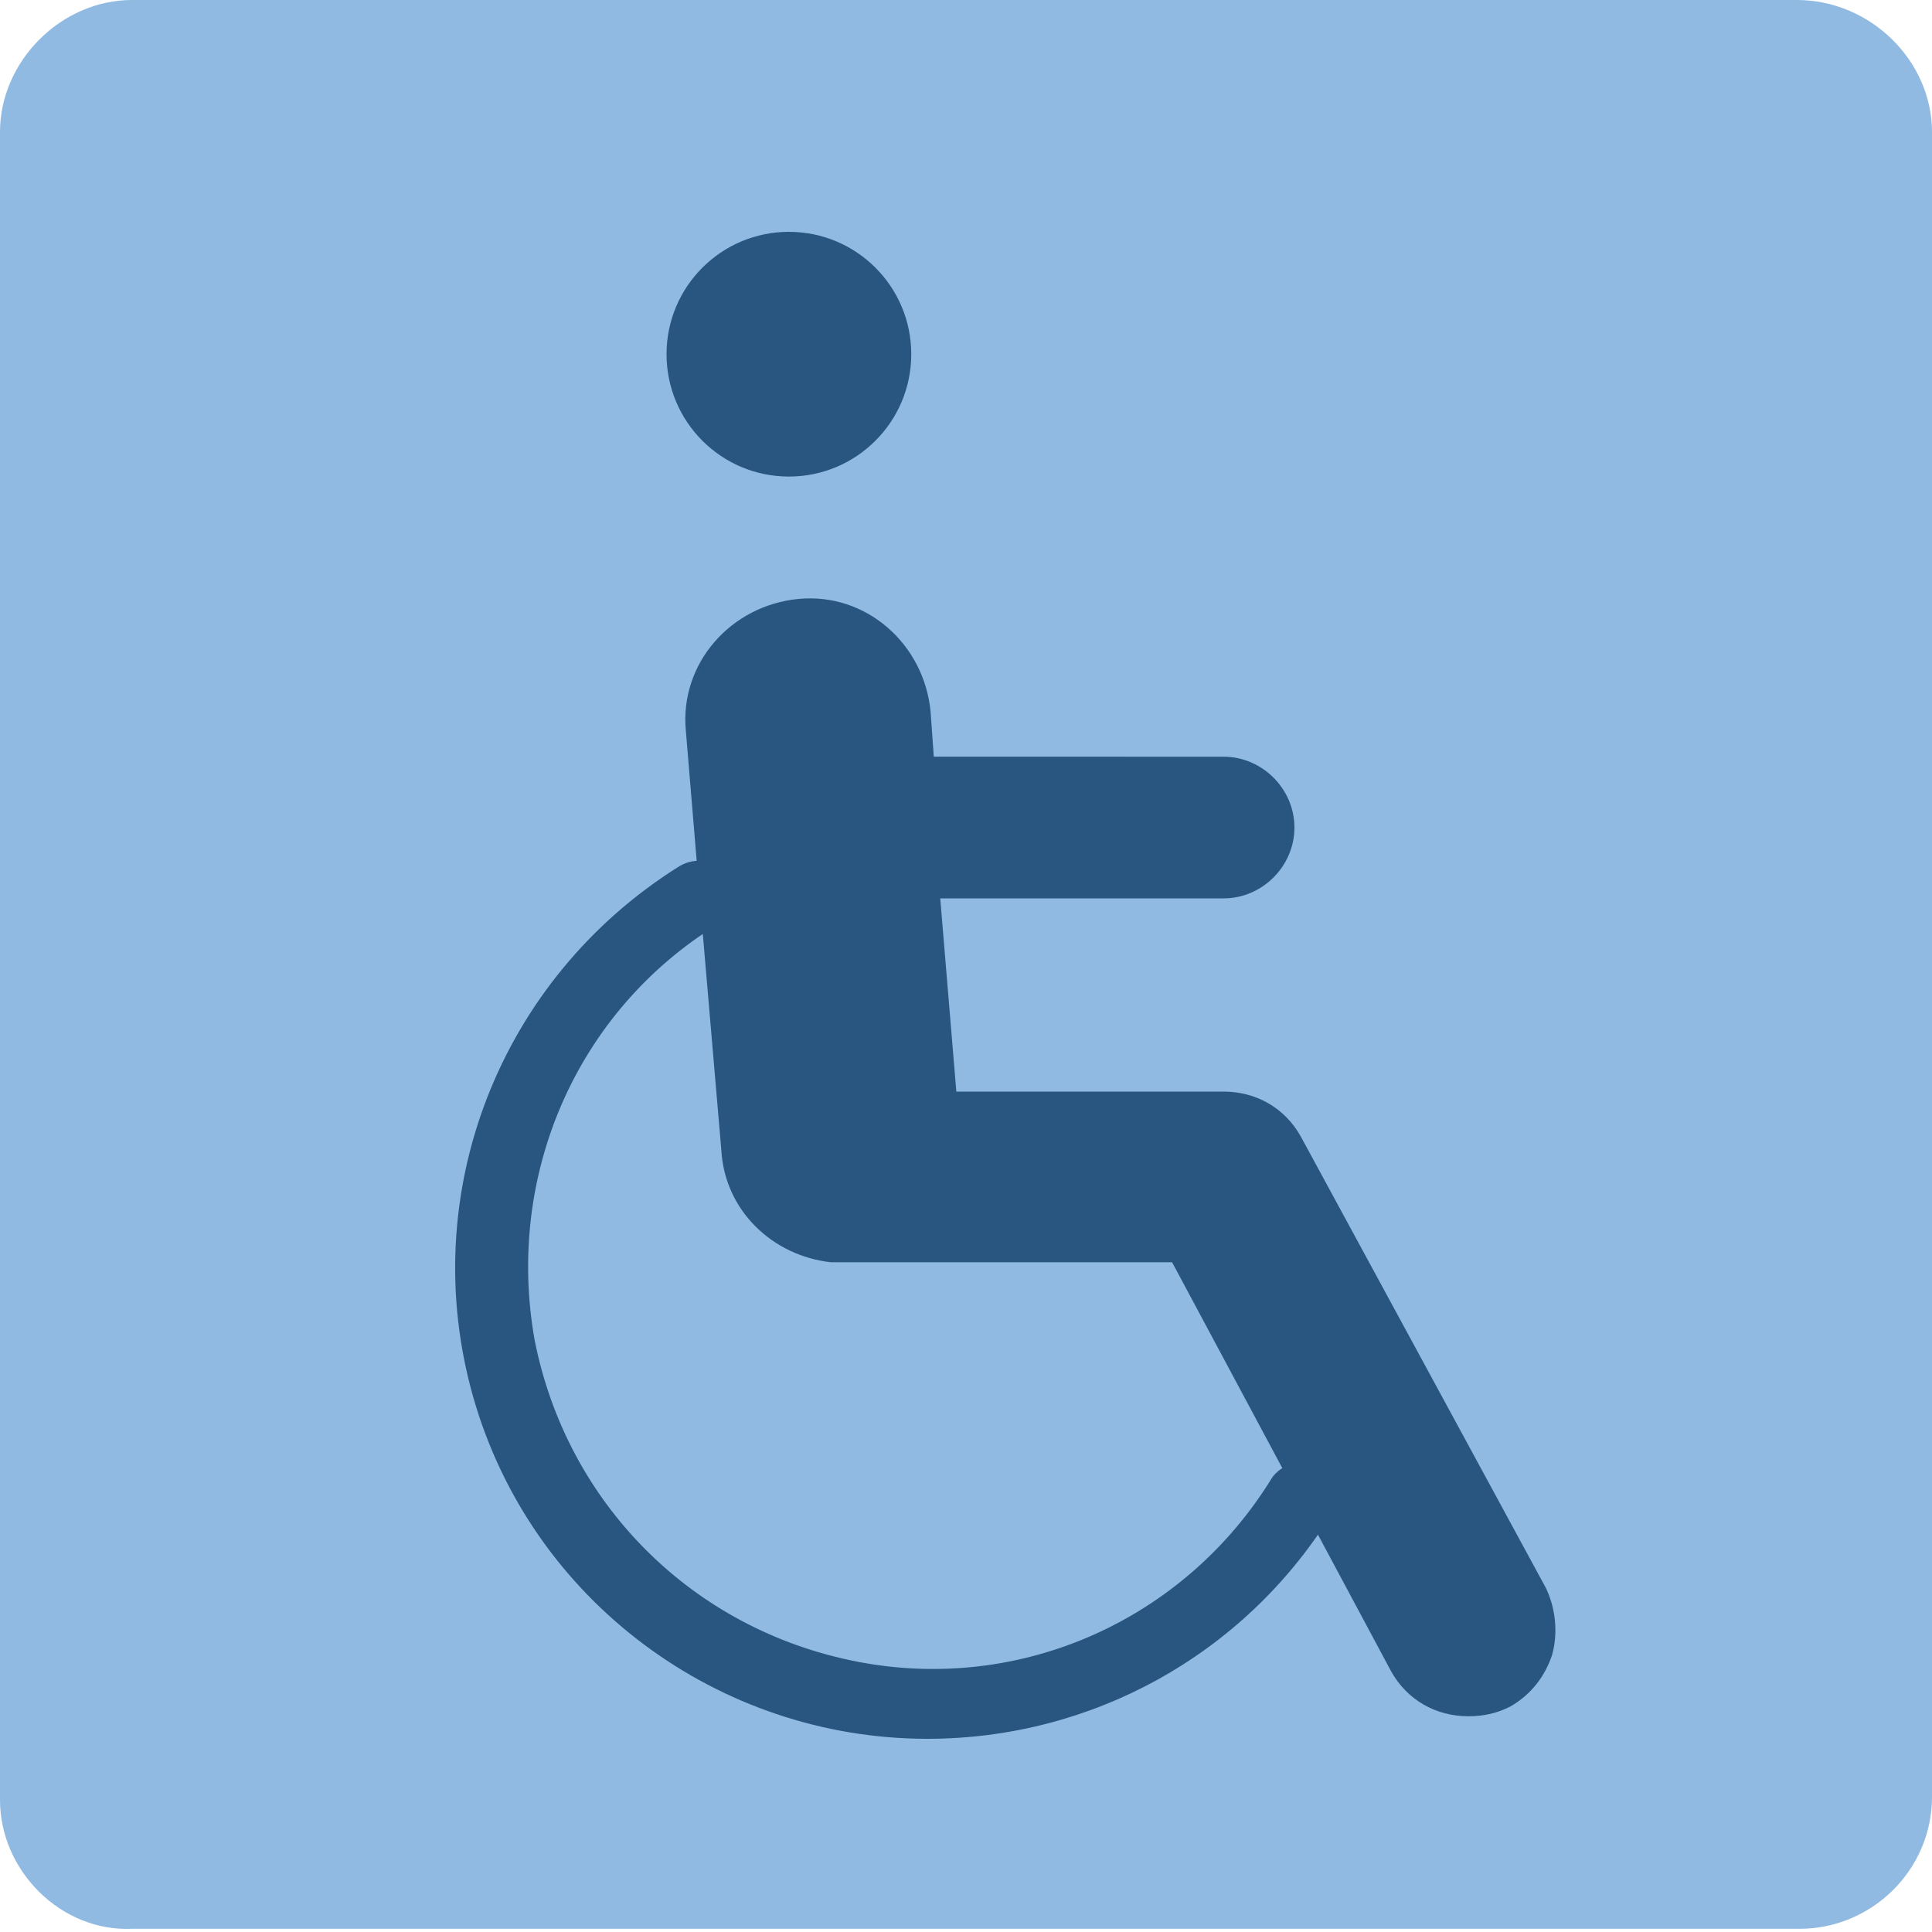 <?xml version="1.0" encoding="utf-8"?>
<!-- Generator: Adobe Illustrator 22.1.0, SVG Export Plug-In . SVG Version: 6.00 Build 0)  -->
<svg version="1.1" id="Layer_1" xmlns="http://www.w3.org/2000/svg" xmlns:xlink="http://www.w3.org/1999/xlink" x="0px" y="0px"
	 viewBox="0 0 60 60" style="enable-background:new 0 0 60 60;" xml:space="preserve">
<style type="text/css">
	.st0{fill:#90BAE1;}
	.st1{fill:#285680;}
</style>
<title>032 - Disabled toilets</title>
<desc>Created with Sketch.</desc>
<path id="Rectangle-path" class="st0" d="M4.1,0h51.7C58.1,0,60,1.9,60,4.1v51.7c0,2.3-1.9,4.1-4.1,4.1H4.1C1.9,60,0,58.1,0,55.9
	V4.1C0,1.9,1.9,0,4.1,0z"/>
<path id="Rectangle-path_1_" class="st0" d="M5.9,2h48.3C56.3,2,58,3.7,58,5.9v48.3c0,2.1-1.7,3.9-3.9,3.9H5.9C3.7,58,2,56.3,2,54.1
	V5.9C2,3.7,3.7,2,5.9,2z"/>
<path id="Rectangle-path_2_" class="st0" d="M7,5h46c1.1,0,2,0.9,2,2v46c0,1.1-0.9,2-2,2H7c-1.1,0-2-0.9-2-2V7C5,5.9,5.9,5,7,5z"/>
<circle id="Oval" class="st1" cx="24.5" cy="11" r="3.8"/>
<path id="Shape_1_" class="st1" d="M28.8,54c-6.5,0-12.3-4.3-14.1-10.6s0.8-13,6.4-16.5c0.5-0.3,1.2-0.2,1.5,0.3
	c0.3,0.5,0.2,1.2-0.3,1.5c-4.4,2.7-6.6,7.8-5.7,12.9c1,5.1,4.9,9,10,10s10.2-1.3,12.9-5.7c0.2-0.3,0.6-0.5,1-0.5s0.8,0.2,0.9,0.6
	c0.2,0.3,0.2,0.8-0.1,1.1C38.6,51.4,33.9,54,28.8,54z"/>
<path id="Shape_2_" class="st1" d="M46.9,53c-0.4,0.2-0.8,0.3-1.3,0.3c-1,0-1.9-0.5-2.4-1.4l-6.8-12.7H26.1c-0.1,0-0.2,0-0.3,0h0
	c-1.8-0.2-3.3-1.6-3.4-3.5l-0.6-7l-0.5-6c-0.2-2.1,1.4-3.9,3.5-4.1c2.1-0.2,3.9,1.4,4.1,3.5l0.1,1.4H38c1.2,0,2.2,1,2.2,2.2
	c0,1.2-1,2.2-2.2,2.2h-8.8l0.5,6H38c1,0,1.9,0.5,2.4,1.4L48,49.3c0.3,0.6,0.4,1.4,0.2,2.1C48,52,47.6,52.6,46.9,53z"/>
</svg>
